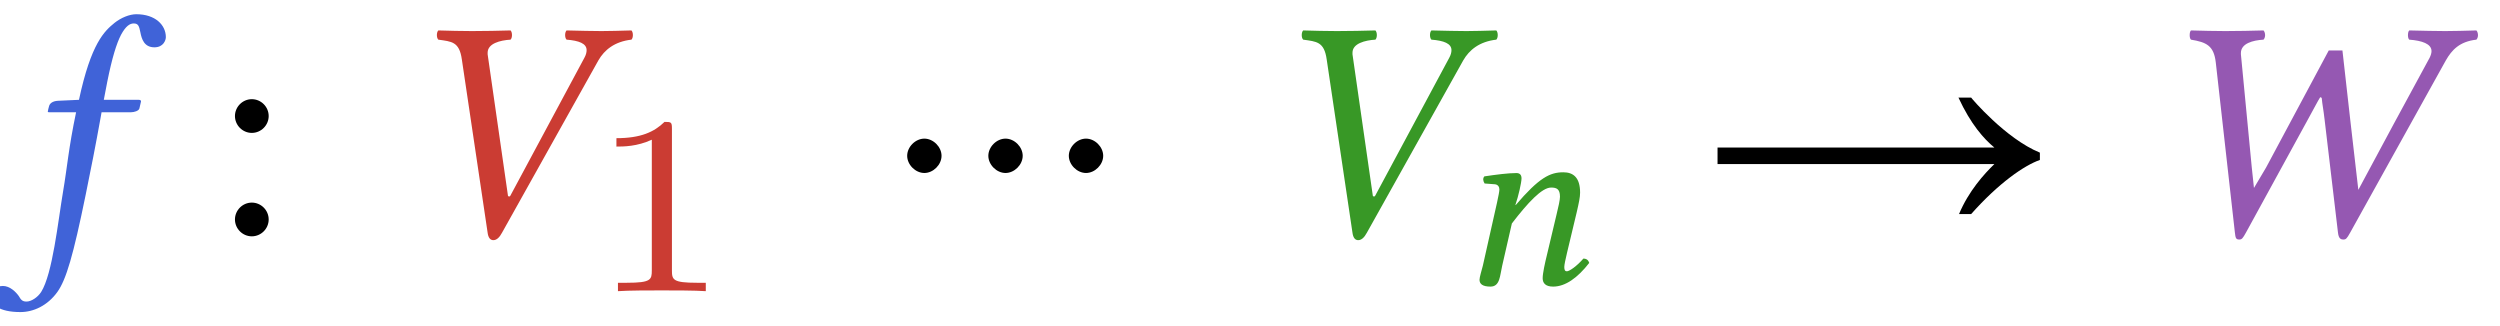 <?xml version='1.0' encoding='UTF-8'?>
<!-- This file was generated by dvisvgm 3.0.1 -->
<svg version='1.1' xmlns='http://www.w3.org/2000/svg' xmlns:xlink='http://www.w3.org/1999/xlink' width='156.541pt' height='20.411pt' viewBox='-143 -143 156.541 20.411'>
<defs>
<path id='g2-53' d='M6.306-1.983C6.585-1.983 6.844-2.242 6.844-2.521S6.585-3.059 6.306-3.059S5.768-2.8 5.768-2.521S6.027-1.983 6.306-1.983ZM3.786-1.983C4.065-1.983 4.324-2.242 4.324-2.521S4.065-3.059 3.786-3.059S3.248-2.8 3.248-2.521S3.507-1.983 3.786-1.983ZM1.245-1.983C1.524-1.983 1.783-2.242 1.783-2.521S1.524-3.059 1.245-3.059S.707-2.8 .707-2.521S.966-1.983 1.245-1.983Z'/>
<path id='g2-69' d='M8.528-.697C9.385-1.664 10.192-2.222 10.68-2.391V-2.62C9.604-3.059 8.528-4.334 8.528-4.344H8.13C8.518-3.507 8.927-3.049 9.255-2.78H.588V-2.262H9.255C8.936-1.953 8.448-1.415 8.149-.697H8.528Z'/>
<path id='g0-49' d='M2.503-5.077C2.503-5.292 2.487-5.3 2.271-5.3C1.945-4.981 1.522-4.79 .765-4.79V-4.527C.98-4.527 1.411-4.527 1.873-4.742V-.654C1.873-.359 1.849-.263 1.092-.263H.813V0C1.14-.024 1.825-.024 2.184-.024S3.236-.024 3.563 0V-.263H3.284C2.527-.263 2.503-.359 2.503-.654V-5.077Z'/>
<path id='g1-58' d='M1.913-3.766C1.913-4.055 1.674-4.294 1.385-4.294S.857-4.055 .857-3.766S1.096-3.238 1.385-3.238S1.913-3.477 1.913-3.766ZM1.913-.528C1.913-.817 1.674-1.056 1.385-1.056S.857-.817 .857-.528S1.096 0 1.385 0S1.913-.239 1.913-.528Z'/>
<use id='g4-86' xlink:href='#g3-86' transform='scale(1.25)'/>
<use id='g4-87' xlink:href='#g3-87' transform='scale(1.25)'/>
<use id='g4-102' xlink:href='#g3-102' transform='scale(1.25)'/>
<path id='g3-86' d='M4.918-4.407C5.069-4.67 5.324-4.878 5.746-4.926C5.794-4.973 5.794-5.109 5.746-5.157C5.452-5.149 5.204-5.141 4.997-5.141S4.439-5.149 4.121-5.157C4.073-5.109 4.073-4.973 4.121-4.926C4.431-4.902 4.623-4.83 4.623-4.663C4.623-4.607 4.607-4.543 4.567-4.471L2.71-1.012C2.694-.996 2.678-.988 2.654-1.012L2.144-4.559V-4.599C2.144-4.83 2.455-4.91 2.718-4.926C2.766-4.973 2.766-5.109 2.718-5.157C2.455-5.149 2.064-5.141 1.753-5.141C1.435-5.141 1.227-5.149 .909-5.157C.861-5.109 .861-4.973 .909-4.926C1.243-4.878 1.435-4.878 1.498-4.431L2.144-.088C2.16 .032 2.208 .096 2.287 .096S2.439 .032 2.503-.088L4.918-4.407Z'/>
<path id='g3-87' d='M4.902-4.655H4.559L2.989-1.722L2.686-1.211L2.63-1.737L2.359-4.559V-4.591C2.359-4.83 2.654-4.91 2.925-4.926C2.949-4.949 2.965-4.997 2.965-5.037C2.965-5.085 2.949-5.133 2.925-5.157C2.662-5.149 2.264-5.141 1.969-5.141C1.706-5.141 1.395-5.149 1.108-5.157C1.084-5.133 1.076-5.085 1.076-5.037C1.076-4.997 1.084-4.949 1.108-4.926C1.49-4.862 1.682-4.782 1.73-4.352L2.208-.096C2.224 .04 2.232 .08 2.319 .08C2.383 .08 2.407 .048 2.487-.096L4.049-2.949C4.168-3.164 4.288-3.395 4.344-3.483C4.352-3.483 4.376-3.483 4.384-3.459C4.4-3.284 4.423-3.204 4.455-2.925L4.79-.096C4.806 .048 4.854 .08 4.926 .08C4.989 .08 5.013 .056 5.093-.088L7.492-4.407C7.643-4.67 7.835-4.878 8.257-4.926C8.281-4.949 8.297-4.997 8.297-5.037C8.297-5.085 8.281-5.133 8.257-5.157C7.994-5.149 7.683-5.141 7.476-5.141S6.894-5.149 6.575-5.157C6.551-5.133 6.543-5.085 6.543-5.037C6.543-4.997 6.551-4.949 6.575-4.926C6.894-4.902 7.133-4.822 7.133-4.639C7.133-4.591 7.117-4.535 7.085-4.471C6.488-3.371 5.89-2.271 5.3-1.164C5.173-2.279 5.021-3.555 4.902-4.655Z'/>
<path id='g3-102' d='M.63 1.395C.542 1.53 .383 1.634 .263 1.634C.151 1.634 .12 1.578 .072 1.498C0 1.395-.151 1.243-.327 1.243C-.55 1.243-.622 1.395-.622 1.53C-.622 1.706-.43 1.897 .112 1.897C.438 1.897 .789 1.737 1.036 1.395C1.259 1.084 1.435 .478 1.745-1.036C1.873-1.658 2-2.303 2.12-2.973L2.144-3.108H2.885C2.957-3.108 3.076-3.14 3.092-3.204C3.092-3.204 3.132-3.371 3.132-3.379C3.132-3.403 3.116-3.419 3.076-3.419H2.2L2.287-3.873C2.407-4.471 2.519-4.83 2.63-5.045C2.75-5.268 2.853-5.332 2.949-5.332C3.068-5.332 3.084-5.26 3.116-5.109C3.148-4.941 3.212-4.734 3.467-4.734C3.698-4.734 3.754-4.918 3.754-4.989C3.754-5.292 3.491-5.563 3.013-5.563C2.845-5.563 2.63-5.475 2.471-5.348C2.216-5.141 1.881-4.838 1.578-3.419L1.052-3.395C.909-3.387 .845-3.324 .829-3.26C.821-3.236 .797-3.14 .797-3.124S.813-3.108 .837-3.108H1.506C1.315-2.2 1.283-1.722 1.18-1.124C1.052-.367 .917 .94 .63 1.395Z'/>
<path id='g3-110' d='M2.024-3.308C2.024-3.419 1.969-3.475 1.865-3.475C1.61-3.475 1.235-3.427 .861-3.371C.805-3.308 .821-3.22 .869-3.148L1.188-3.124C1.283-3.116 1.331-3.045 1.331-2.965C1.331-2.901 1.307-2.782 1.259-2.558L.813-.574C.773-.414 .709-.215 .709-.135C.709-.008 .797 .08 1.052 .08C1.355 .08 1.347-.271 1.419-.574L1.722-1.897C2.224-2.55 2.662-3.021 2.949-3.021C3.116-3.021 3.228-2.981 3.228-2.734C3.228-2.638 3.18-2.415 3.124-2.192L2.821-.917C2.758-.662 2.686-.335 2.686-.183S2.774 .08 3.013 .08C3.395 .08 3.778-.191 4.144-.662C4.121-.733 4.073-.797 3.961-.797C3.754-.558 3.523-.399 3.443-.399C3.387-.399 3.363-.438 3.363-.534C3.363-.606 3.403-.781 3.451-.988L3.754-2.256C3.818-2.534 3.858-2.718 3.858-2.861C3.858-3.339 3.642-3.499 3.332-3.499C2.917-3.499 2.574-3.332 1.841-2.471L1.833-2.479C1.929-2.758 2.024-3.18 2.024-3.308Z'/>
</defs>
<g id='page1' transform='matrix(2 0 0 2 0 0)'>
<g fill='#4063d8'>
<use x='-71' y='-64.101' xlink:href='#g4-102'/>
</g>
<use x='-65.001' y='-64.101' xlink:href='#g1-58'/>
<g fill='#cb3c33'>
<use x='-58.913' y='-64.101' xlink:href='#g4-86'/>
<use x='-52.966' y='-62.384' xlink:href='#g0-49'/>
</g>
<use x='-43.805' y='-64.101' xlink:href='#g2-53'/>
<g fill='#389826'>
<use x='-31.836' y='-64.101' xlink:href='#g4-86'/>
<use x='-25.888' y='-62.607' xlink:href='#g3-110'/>
</g>
<use x='-18.315' y='-64.101' xlink:href='#g2-69'/>
<g fill='#9558b2'>
<use x='-4.29' y='-64.101' xlink:href='#g4-87'/>
</g>
</g>
</svg>